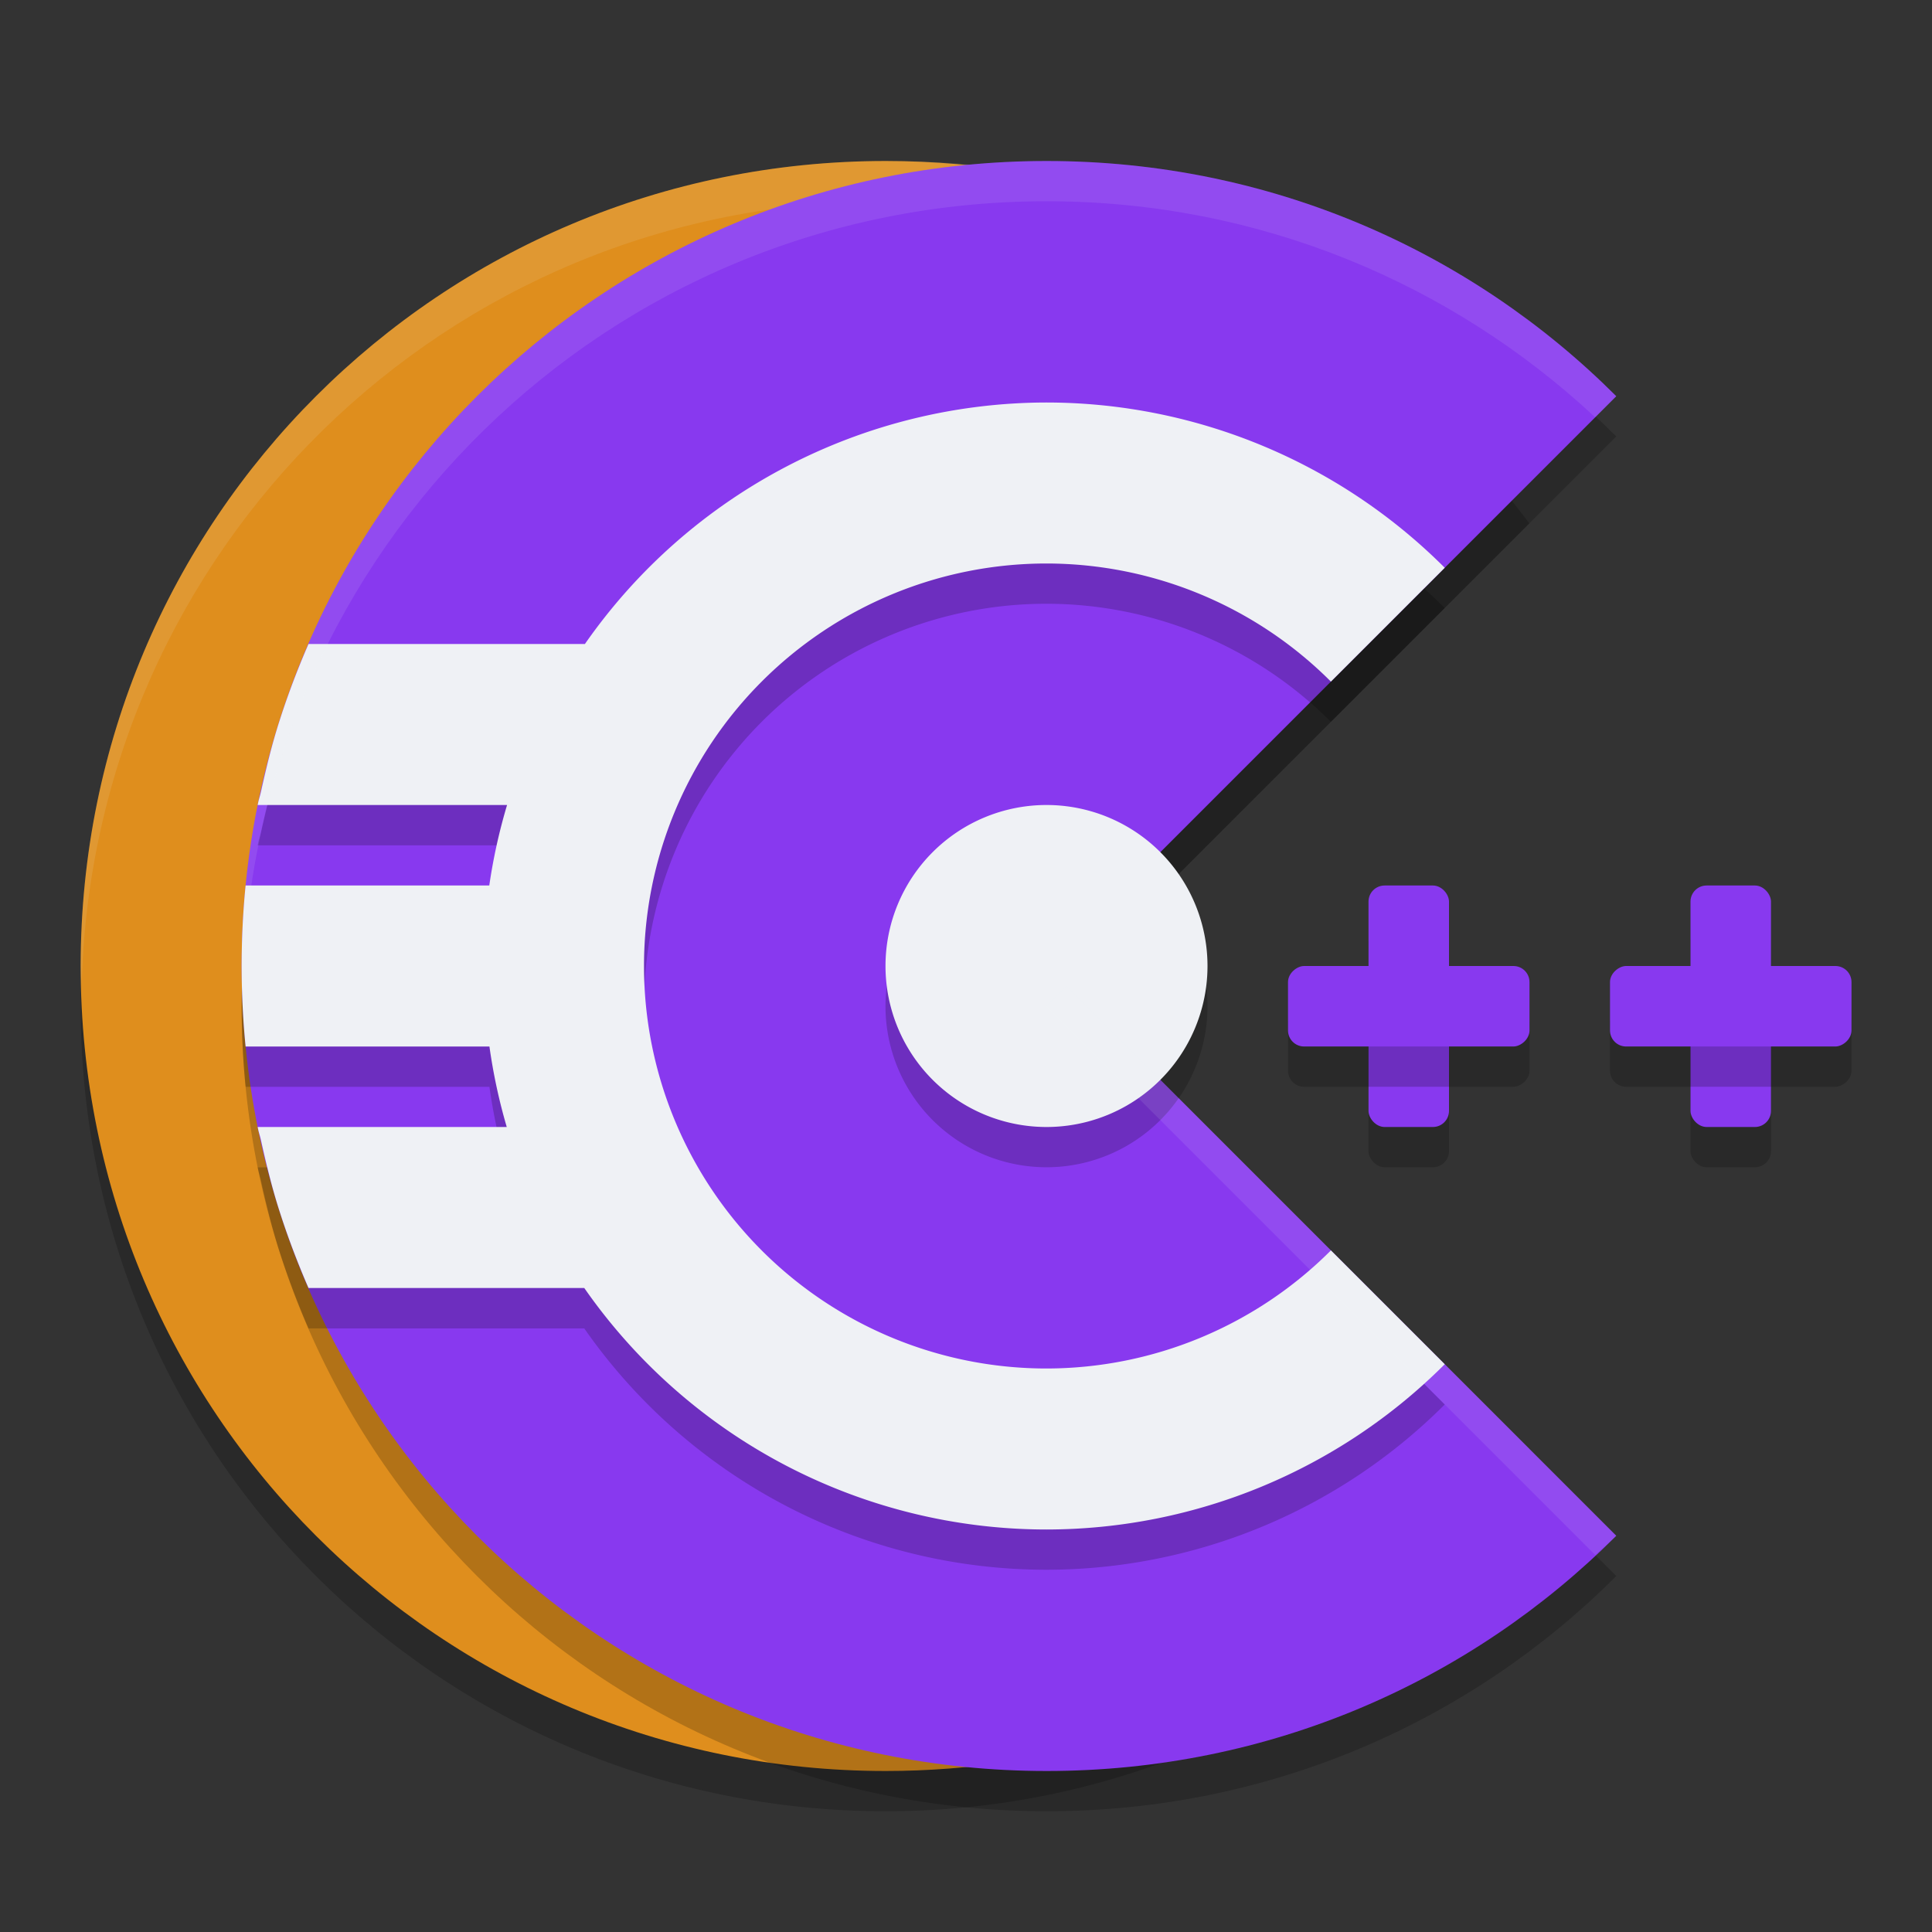 <svg xmlns="http://www.w3.org/2000/svg" width="24" height="24" version="1">
 <rect width="100%" height="100%" fill="#333333" stroke="none"/>
 <rect style="opacity:0.2" width="1" height="3" x="21" y="11.5" rx=".2" ry=".2"/>
 <rect style="opacity:0.2" width="1" height="3" x="17" y="11.5" rx=".2" ry=".2"/>
 <path style="opacity:0.2" d="m 11.002,2.5 c -5.539,0 -10,4.46 -10,10 0,5.54 4.461,10 10,10 3.282,0 6.175,-1.574 7.996,-4.002 L 13,12.5 18.998,6.502 C 17.177,4.073 14.284,2.5 11.002,2.5 Z"/>
 <path style="fill:#df8e1d" d="M 11.002,2 C 5.463,2 1.002,6.46 1.002,12 c 0,5.54 4.461,10 10,10 2.119,0 4.076,-0.656 5.687,-1.775 C 17.573,19.611 16.355,19.86 17,19 L 13,12 18,5.607 C 17.514,4.958 17.949,4.766 17.323,4.253 15.605,2.845 13.408,2 11.002,2 Z"/>
 <path style="opacity:0.1;fill:#eff1f5" d="M 11.002,2 C 5.463,2 1.002,6.46 1.002,12 c 0,0.084 0.01,0.166 0.012,0.25 C 1.147,6.828 5.547,2.5 11.002,2.5 14.156,2.5 16.171,3.731 18,6 V 5.607 C 16.179,3.178 14.284,2 11.002,2 Z M 13.25,12.25 13,12.5 l 5.77,5.77 c 0.074,-0.092 0.157,-0.177 0.229,-0.271 z"/>
 <path style="opacity:0.2" d="m 13.002,2.5 c -5.539,0 -10,4.46 -10,10 0,5.54 4.461,10 10,10 2.77,0 5.269,-1.114 7.076,-2.922 L 13,12.5 20.078,5.422 C 18.271,3.614 15.772,2.5 13.002,2.5 Z"/>
 <path style="fill:#8839ef" d="M 13.002 2 C 7.463 2 3.002 6.46 3.002 12 C 3.002 17.54 7.463 22 13.002 22 C 15.772 22 18.271 20.886 20.078 19.078 L 13 12 L 20.078 4.922 C 18.271 3.114 15.772 2 13.002 2 z"/>
 <path style="opacity:0.2" d="m 13,5.5 a 7,7 0 0 0 -5.734,3 h -3.432 -0.002 c -0.001,0.003 -0.003,0.007 -0.004,0.01 -0.136,0.313 -0.257,0.633 -0.361,0.961 -6.291e-4,0.002 -0.001,0.004 -0.002,0.006 -0.089,0.28 -0.159,0.569 -0.223,0.859 -0.011,0.049 -0.027,0.095 -0.037,0.145 -0.001,0.006 -0.003,0.013 -0.004,0.02 h 3.098 a 7,7 0 0 0 -0.221,1 H 3.051 c -0.032,0.329 -0.049,0.662 -0.049,1 0,0.338 0.016,0.671 0.049,1 h 3.029 a 7,7 0 0 0 0.215,1 h -3.094 c 0.001,0.006 0.003,0.013 0.004,0.02 0.01,0.049 0.026,0.096 0.037,0.145 0.064,0.29 0.134,0.579 0.223,0.859 6.279e-4,0.002 0.001,0.004 0.002,0.006 0.105,0.328 0.226,0.648 0.361,0.961 0.001,0.003 0.003,0.007 0.004,0.01 h 0.002 3.424 A 7,7 0 0 0 13,19.5 7,7 0 0 0 17.947,17.447 L 16.533,16.033 A 5,5 0 0 1 13,17.5 a 5,5 0 0 1 -5,-5 5,5 0 0 1 5,-5 5,5 0 0 1 3.533,1.467 L 17.947,7.553 A 7,7 0 0 0 13,5.5 Z m 0,5 a 2,2 0 0 0 -2,2 2,2 0 0 0 2,2 2,2 0 0 0 2,-2 2,2 0 0 0 -2,-2 z"/>
 <path style="fill:#eff1f5" d="M 13 5 A 7 7 0 0 0 7.266 8 L 3.834 8 L 3.832 8 C 3.831 8.003 3.83 8.007 3.828 8.01 C 3.693 8.322 3.571 8.643 3.467 8.971 C 3.466 8.973 3.465 8.975 3.465 8.977 C 3.376 9.257 3.306 9.545 3.242 9.836 C 3.231 9.885 3.215 9.931 3.205 9.98 C 3.204 9.987 3.202 9.994 3.201 10 L 6.299 10 A 7 7 0 0 0 6.078 11 L 3.051 11 C 3.018 11.329 3.002 11.662 3.002 12 C 3.002 12.338 3.018 12.671 3.051 13 L 6.08 13 A 7 7 0 0 0 6.295 14 L 3.201 14 C 3.202 14.006 3.204 14.013 3.205 14.02 C 3.215 14.069 3.231 14.115 3.242 14.164 C 3.306 14.455 3.376 14.743 3.465 15.023 C 3.465 15.025 3.466 15.027 3.467 15.029 C 3.571 15.357 3.693 15.678 3.828 15.99 C 3.83 15.993 3.831 15.997 3.832 16 L 3.834 16 L 7.258 16 A 7 7 0 0 0 13 19 A 7 7 0 0 0 17.947 16.947 L 16.533 15.533 A 5 5 0 0 1 13 17 A 5 5 0 0 1 8 12 A 5 5 0 0 1 13 7 A 5 5 0 0 1 16.533 8.467 L 17.947 7.053 A 7 7 0 0 0 13 5 z M 13 10 A 2 2 0 0 0 11 12 A 2 2 0 0 0 13 14 A 2 2 0 0 0 15 12 A 2 2 0 0 0 13 10 z"/>
 <rect style="fill:#8839ef" width="1" height="3" x="17" y="11" rx=".2" ry=".2"/>
 <rect style="fill:#8839ef" width="1" height="3" x="21" y="11" rx=".2" ry=".2"/>
 <rect style="opacity:0.2" width="1" height="3" x="12.5" y="-19" rx=".2" ry=".2" transform="rotate(90)"/>
 <rect style="fill:#8839ef" width="1" height="3" x="12" y="-19" rx=".2" ry=".2" transform="rotate(90)"/>
 <rect style="opacity:0.2" width="1" height="3" x="12.5" y="-23" rx=".2" ry=".2" transform="rotate(90)"/>
 <rect style="fill:#8839ef" width="1" height="3" x="12" y="-23" rx=".2" ry=".2" transform="rotate(90)"/>
 <path style="fill:#eff1f5;opacity:0.1" d="M 13.002 2 C 7.463 2 3.002 6.46 3.002 12 C 3.002 12.084 3.012 12.166 3.014 12.25 C 3.147 6.828 7.547 2.5 13.002 2.5 C 15.644 2.5 18.032 3.521 19.816 5.184 L 20.078 4.922 C 18.271 3.114 15.772 2 13.002 2 z M 13.25 12.25 L 13 12.5 L 19.816 19.316 C 19.903 19.236 19.995 19.162 20.078 19.078 L 13.25 12.25 z"/>
</svg>
